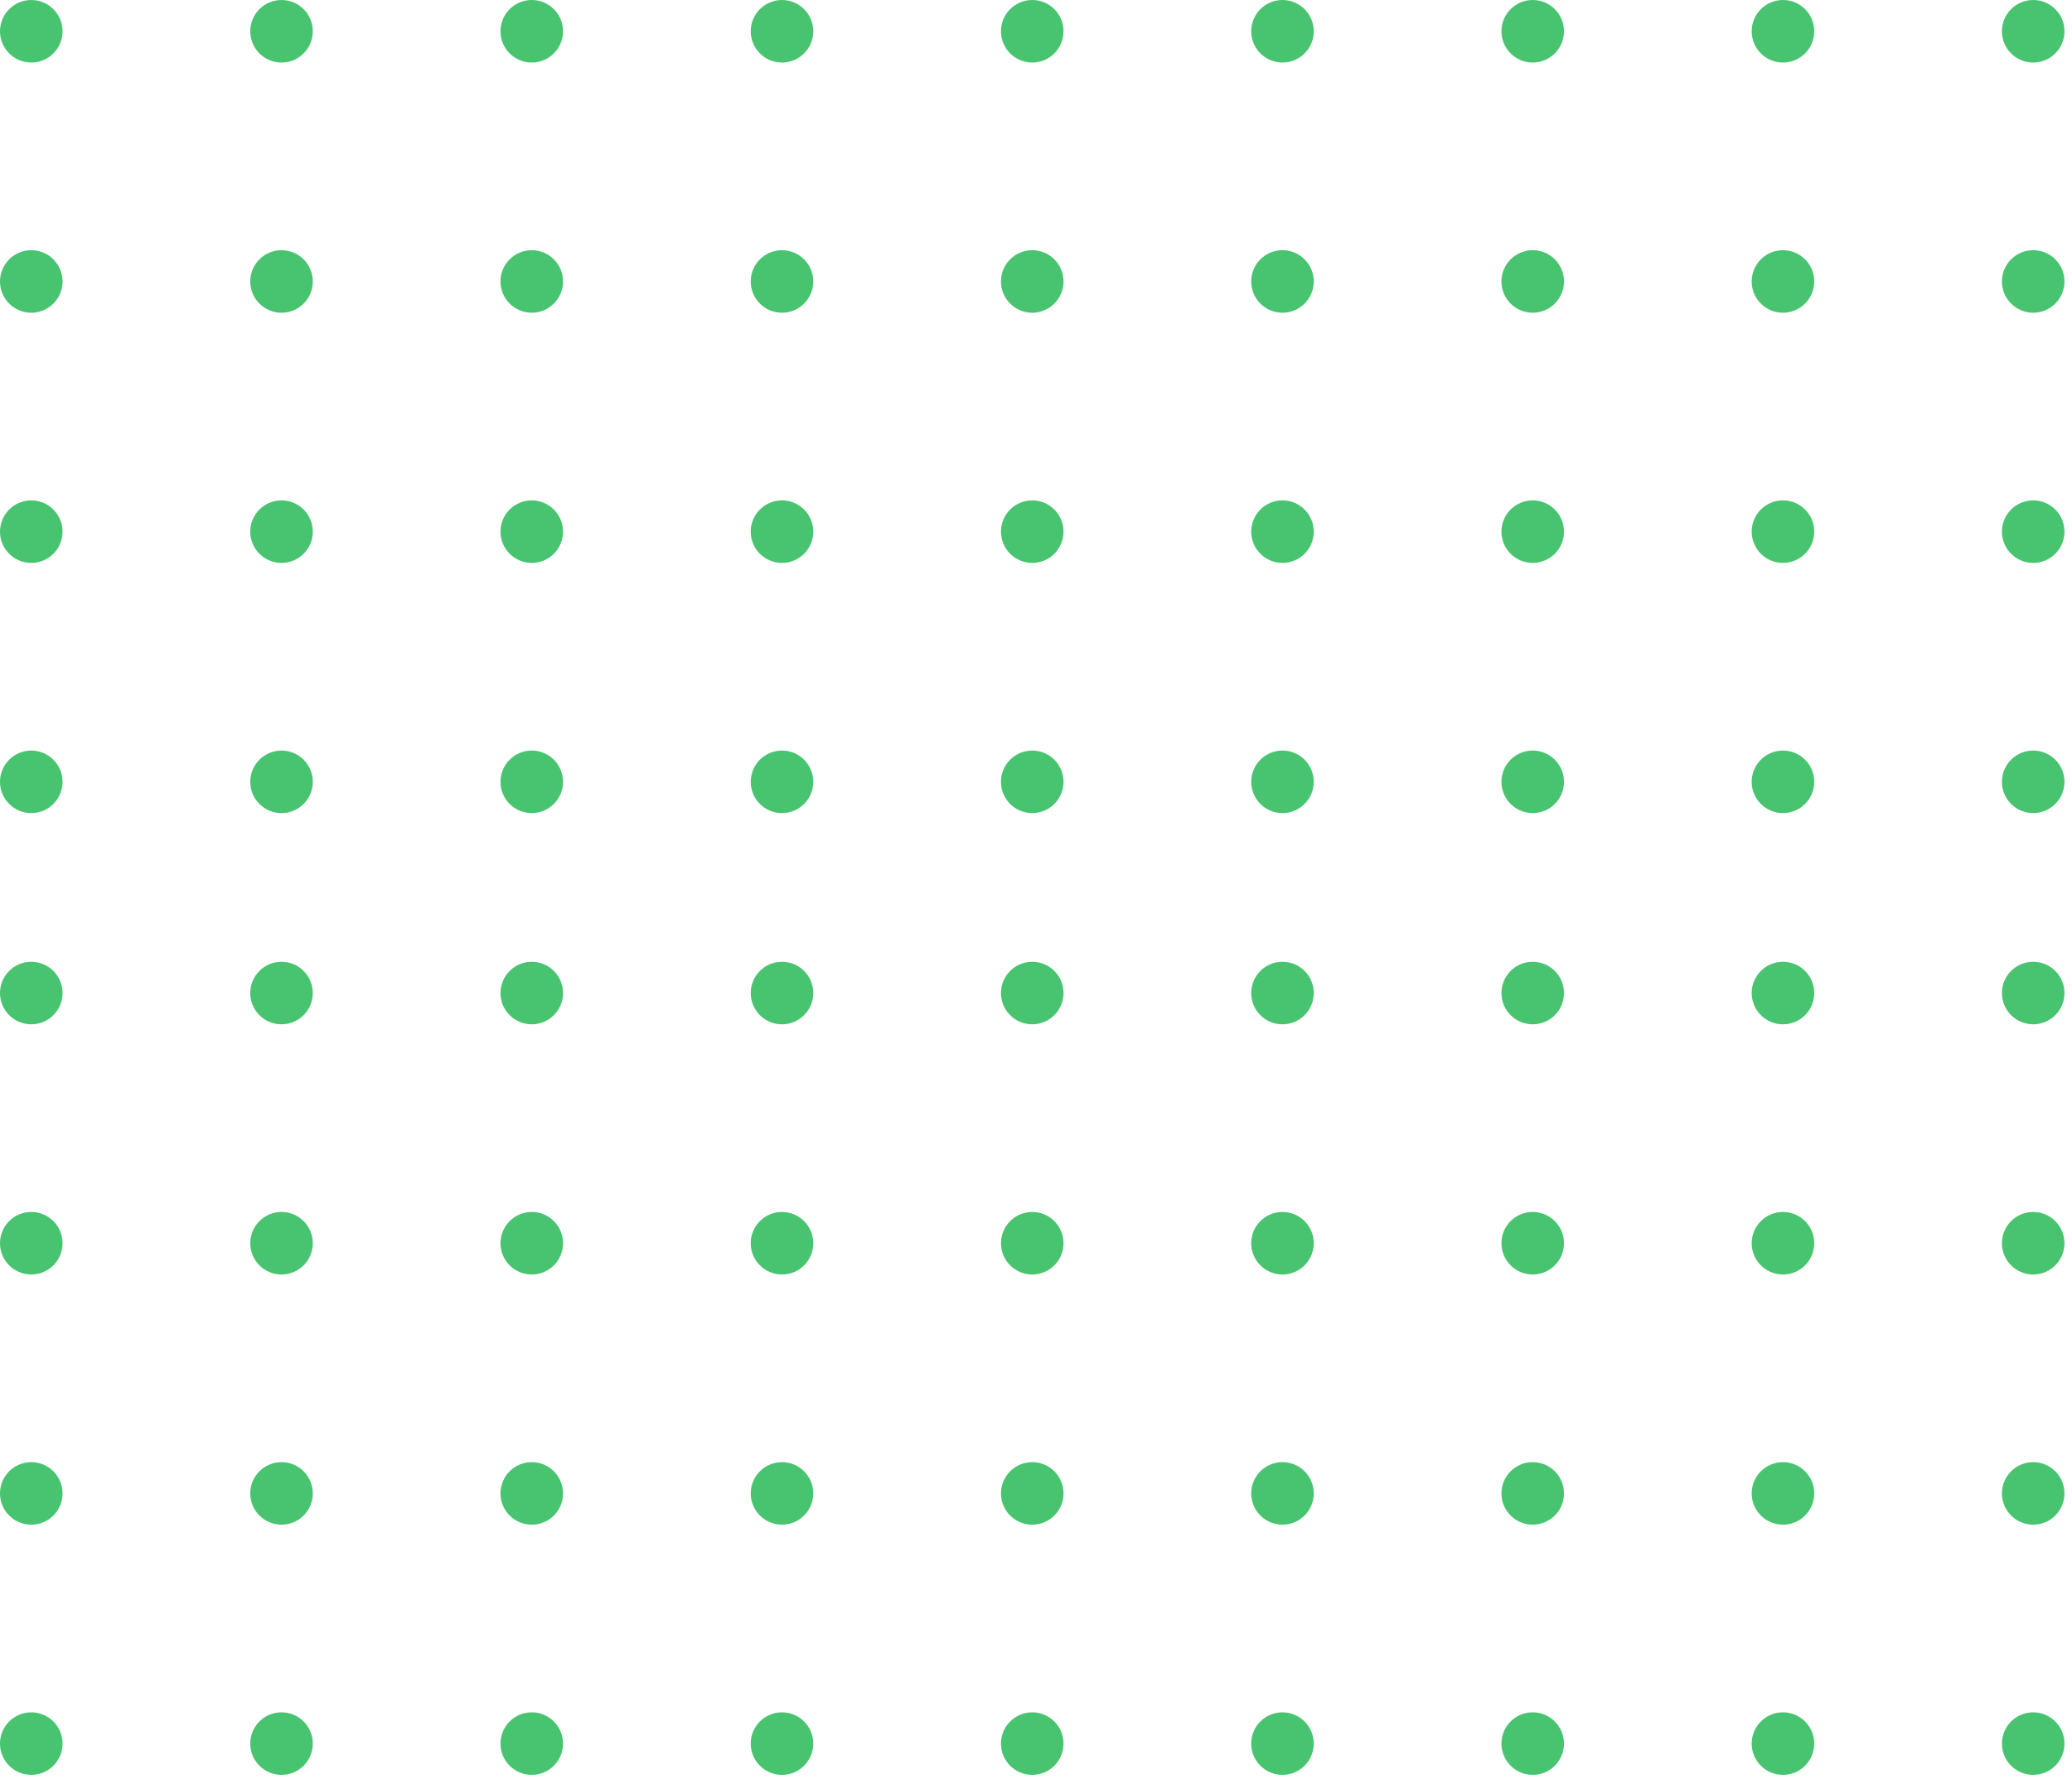 <svg width="209" height="180" viewBox="0 0 209 180" fill="none" xmlns="http://www.w3.org/2000/svg">
<circle cx="3.155" cy="78.879" r="3.155" fill="#48C470"/>
<circle cx="28.397" cy="78.879" r="3.155" fill="#48C470"/>
<circle cx="53.638" cy="78.879" r="3.155" fill="#48C470"/>
<circle cx="78.879" cy="78.879" r="3.155" fill="#48C470"/>
<circle cx="104.121" cy="78.879" r="3.155" fill="#48C470"/>
<circle cx="129.362" cy="78.879" r="3.155" fill="#48C470"/>
<circle cx="154.603" cy="78.879" r="3.155" fill="#48C470"/>
<circle cx="179.845" cy="78.879" r="3.155" fill="#48C470"/>
<circle cx="205.086" cy="78.879" r="3.155" fill="#48C470"/>
<circle cx="3.155" cy="53.638" r="3.155" fill="#48C470"/>
<circle cx="28.397" cy="53.638" r="3.155" fill="#48C470"/>
<circle cx="53.638" cy="53.638" r="3.155" fill="#48C470"/>
<circle cx="78.879" cy="53.638" r="3.155" fill="#48C470"/>
<circle cx="104.121" cy="53.638" r="3.155" fill="#48C470"/>
<circle cx="129.362" cy="53.638" r="3.155" fill="#48C470"/>
<circle cx="154.603" cy="53.638" r="3.155" fill="#48C470"/>
<circle cx="179.845" cy="53.638" r="3.155" fill="#48C470"/>
<circle cx="205.086" cy="53.638" r="3.155" fill="#48C470"/>
<circle cx="3.155" cy="28.397" r="3.155" fill="#48C470"/>
<circle cx="28.397" cy="28.397" r="3.155" fill="#48C470"/>
<circle cx="53.638" cy="28.397" r="3.155" fill="#48C470"/>
<circle cx="78.879" cy="28.397" r="3.155" fill="#48C470"/>
<circle cx="104.121" cy="28.397" r="3.155" fill="#48C470"/>
<circle cx="129.362" cy="28.397" r="3.155" fill="#48C470"/>
<circle cx="154.603" cy="28.397" r="3.155" fill="#48C470"/>
<circle cx="179.845" cy="28.397" r="3.155" fill="#48C470"/>
<circle cx="205.086" cy="28.397" r="3.155" fill="#48C470"/>
<circle cx="3.155" cy="3.155" r="3.155" fill="#48C470"/>
<circle cx="28.397" cy="3.155" r="3.155" fill="#48C470"/>
<circle cx="53.638" cy="3.155" r="3.155" fill="#48C470"/>
<circle cx="78.879" cy="3.155" r="3.155" fill="#48C470"/>
<circle cx="104.121" cy="3.155" r="3.155" fill="#48C470"/>
<circle cx="129.362" cy="3.155" r="3.155" fill="#48C470"/>
<circle cx="154.603" cy="3.155" r="3.155" fill="#48C470"/>
<circle cx="179.845" cy="3.155" r="3.155" fill="#48C470"/>
<circle cx="205.086" cy="3.155" r="3.155" fill="#48C470"/>
<circle cx="3.155" cy="175.914" r="3.155" fill="#48C470"/>
<circle cx="28.397" cy="175.914" r="3.155" fill="#48C470"/>
<circle cx="53.638" cy="175.914" r="3.155" fill="#48C470"/>
<circle cx="78.879" cy="175.914" r="3.155" fill="#48C470"/>
<circle cx="104.121" cy="175.914" r="3.155" fill="#48C470"/>
<circle cx="129.362" cy="175.914" r="3.155" fill="#48C470"/>
<circle cx="154.603" cy="175.914" r="3.155" fill="#48C470"/>
<circle cx="179.845" cy="175.914" r="3.155" fill="#48C470"/>
<circle cx="205.086" cy="175.914" r="3.155" fill="#48C470"/>
<circle cx="3.155" cy="150.672" r="3.155" fill="#48C470"/>
<circle cx="28.397" cy="150.672" r="3.155" fill="#48C470"/>
<circle cx="53.638" cy="150.672" r="3.155" fill="#48C470"/>
<circle cx="78.879" cy="150.672" r="3.155" fill="#48C470"/>
<circle cx="104.121" cy="150.672" r="3.155" fill="#48C470"/>
<circle cx="129.362" cy="150.672" r="3.155" fill="#48C470"/>
<circle cx="154.603" cy="150.672" r="3.155" fill="#48C470"/>
<circle cx="179.845" cy="150.672" r="3.155" fill="#48C470"/>
<circle cx="205.086" cy="150.672" r="3.155" fill="#48C470"/>
<circle cx="3.155" cy="125.431" r="3.155" fill="#48C470"/>
<circle cx="28.397" cy="125.431" r="3.155" fill="#48C470"/>
<circle cx="53.638" cy="125.431" r="3.155" fill="#48C470"/>
<circle cx="78.879" cy="125.431" r="3.155" fill="#48C470"/>
<circle cx="104.121" cy="125.431" r="3.155" fill="#48C470"/>
<circle cx="129.362" cy="125.431" r="3.155" fill="#48C470"/>
<circle cx="154.603" cy="125.431" r="3.155" fill="#48C470"/>
<circle cx="179.845" cy="125.431" r="3.155" fill="#48C470"/>
<circle cx="205.086" cy="125.431" r="3.155" fill="#48C470"/>
<circle cx="3.155" cy="100.19" r="3.155" fill="#48C470"/>
<circle cx="28.397" cy="100.19" r="3.155" fill="#48C470"/>
<circle cx="53.638" cy="100.19" r="3.155" fill="#48C470"/>
<circle cx="78.879" cy="100.19" r="3.155" fill="#48C470"/>
<circle cx="104.121" cy="100.19" r="3.155" fill="#48C470"/>
<circle cx="129.362" cy="100.19" r="3.155" fill="#48C470"/>
<circle cx="154.603" cy="100.19" r="3.155" fill="#48C470"/>
<circle cx="179.845" cy="100.19" r="3.155" fill="#48C470"/>
<circle cx="205.086" cy="100.19" r="3.155" fill="#48C470"/>
</svg>
